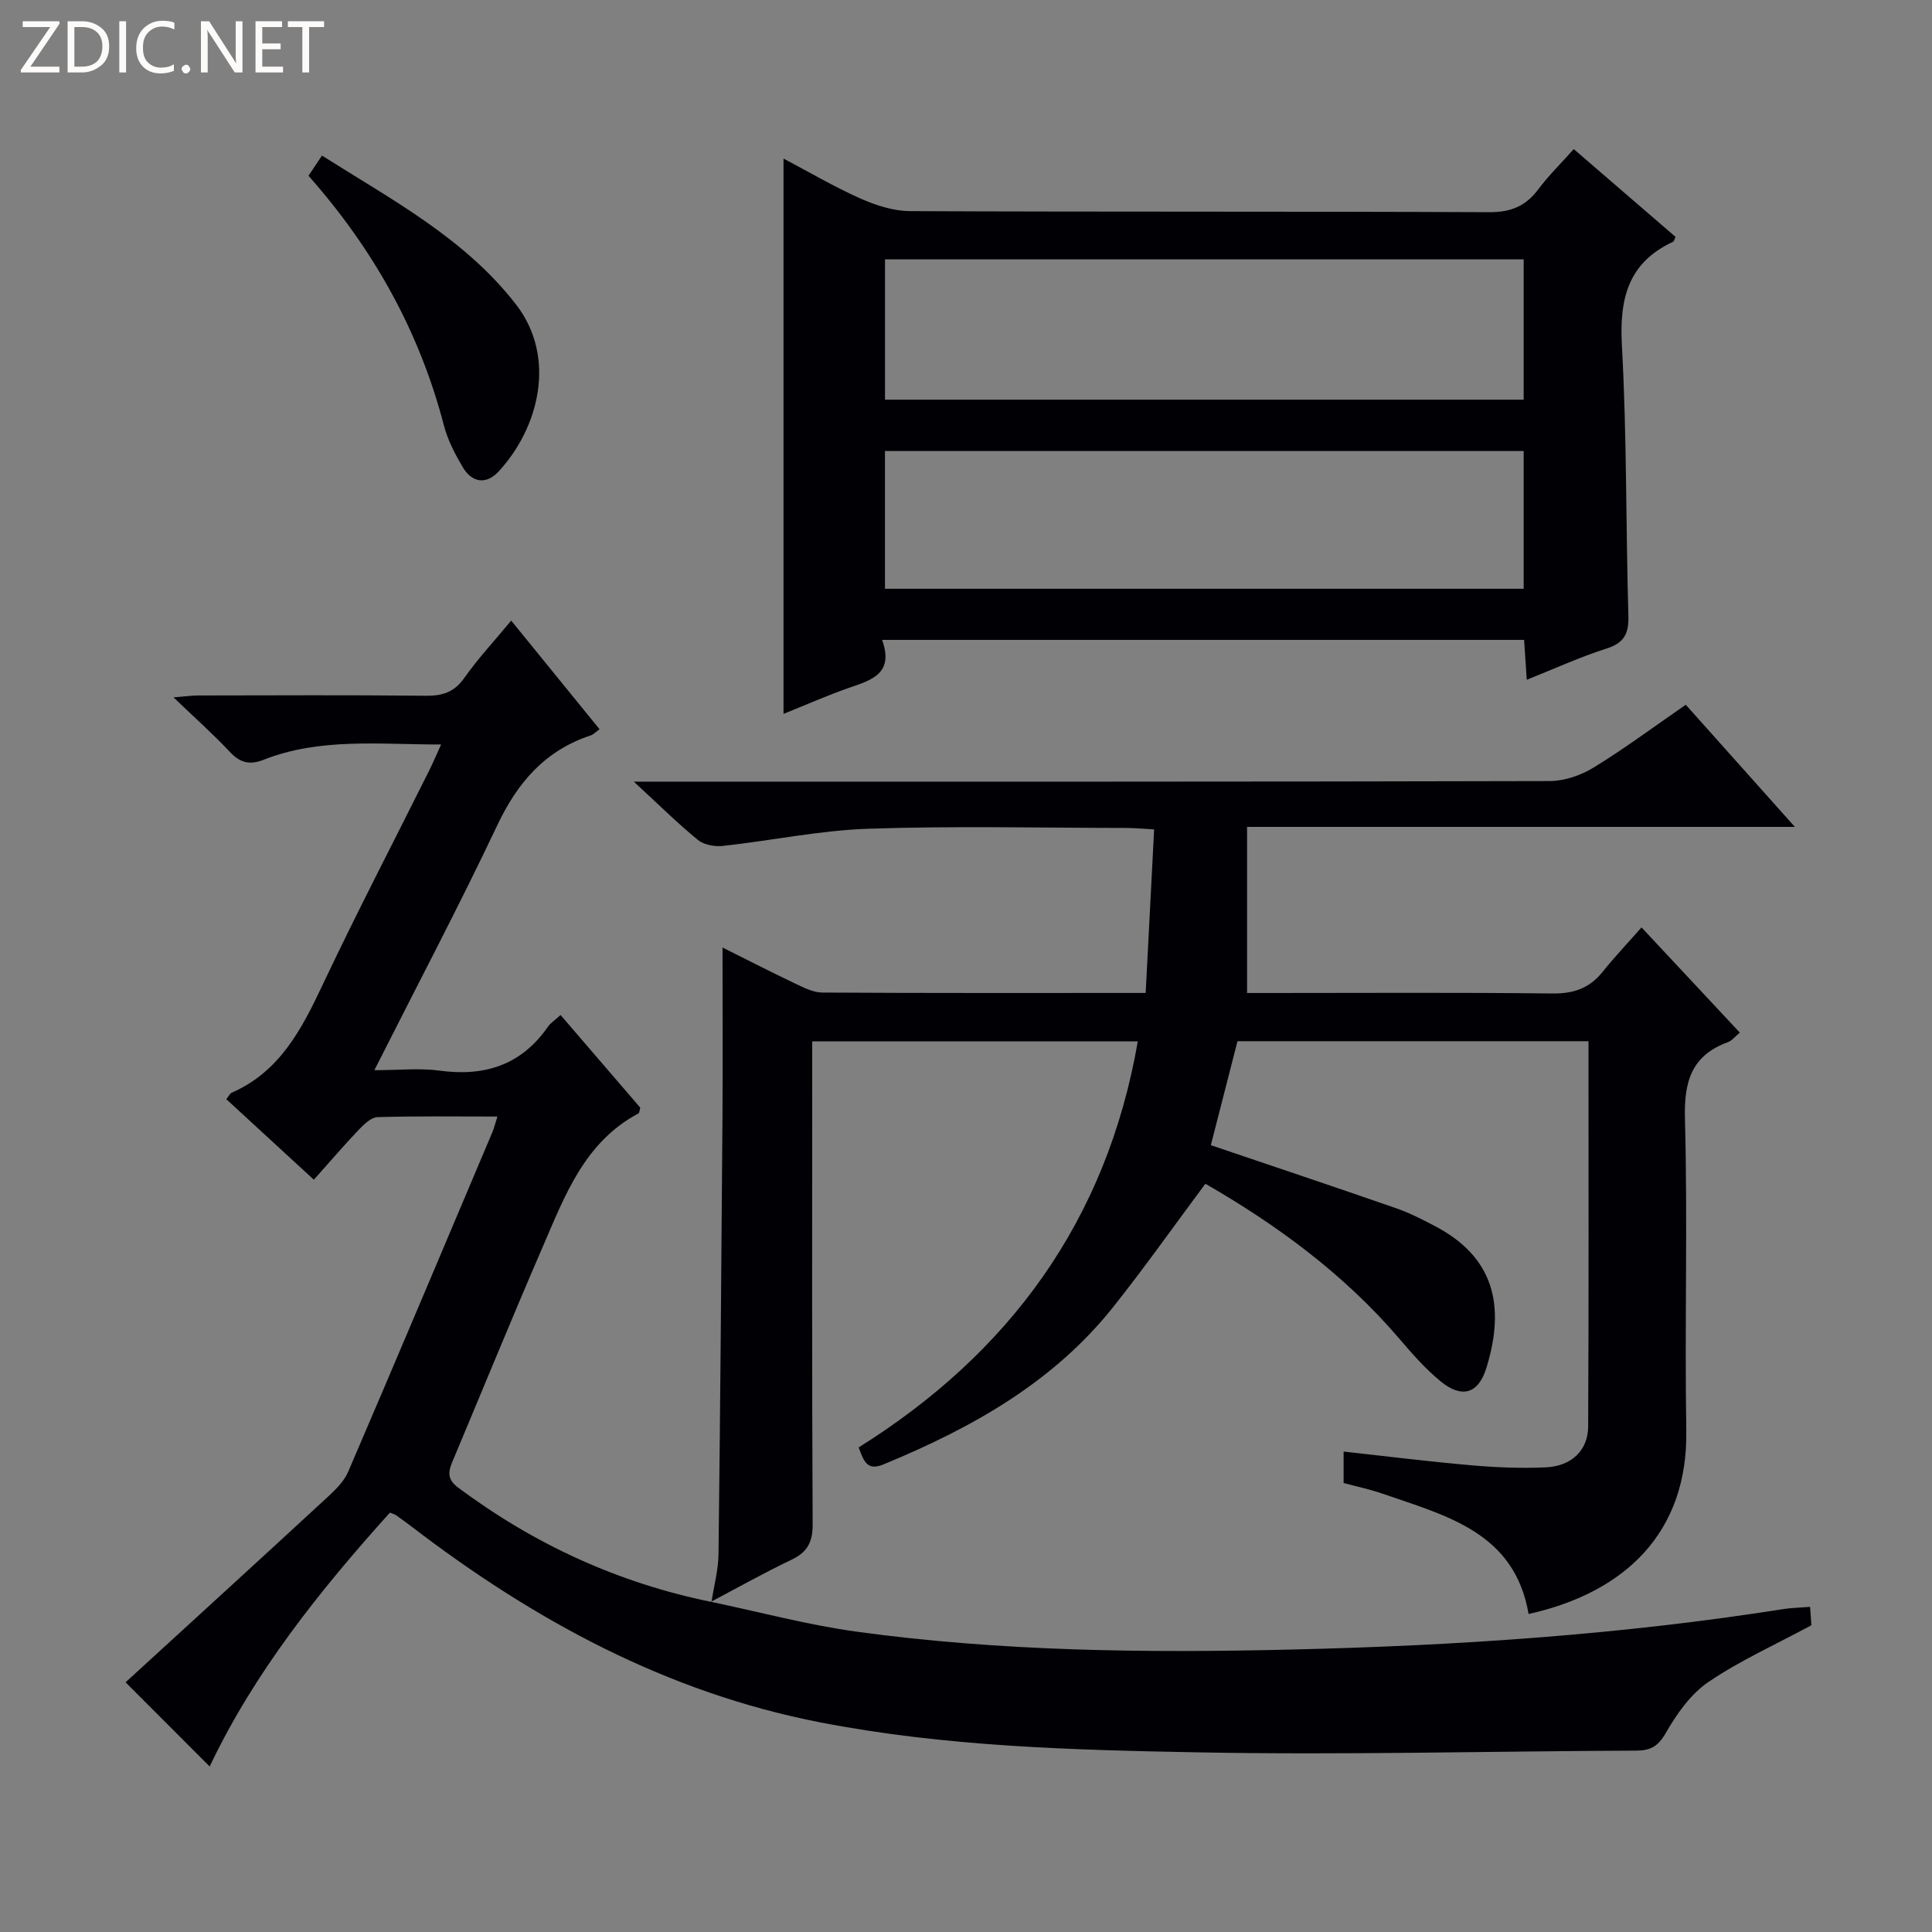 <svg enable-background="new 0 0 400 400" viewBox="0 0 400 400" xmlns="http://www.w3.org/2000/svg"><rect x="0" y="0" width="400" height="400" fill="#808080" stroke="none"/><g fill="#fcfbfa"><path d="m12.4 4.8-6.1 9h6v1.2h-8v-.5l6.1-8.9h-5.7v-1.2h7.6v.4z"/><path d="m14 15v-10.6h3c1.6 0 2.9.5 4 1.4s1.6 2.2 1.6 3.8-.5 3-1.6 3.9-2.4 1.5-4 1.5zm1.4-9.4v8.2h1.6c1.3 0 2.4-.4 3.1-1.1s1.1-1.8 1.1-3.1-.4-2.3-1.2-3-1.8-1-3.1-1z"/><path d="m26.1 4.4v10.6h-1.4v-10.6z"/><path d="m36.1 14.6c-.8.4-1.8.6-2.9.6-1.5 0-2.7-.5-3.6-1.4s-1.4-2.2-1.4-3.8c0-1.7.5-3.1 1.5-4.1s2.3-1.6 3.9-1.6c1 0 1.8.1 2.5.4v1.4c-.8-.4-1.6-.6-2.5-.6-1.2 0-2.1.4-2.9 1.2s-1.1 1.8-1.1 3.2c0 1.3.3 2.3 1 3s1.6 1.1 2.7 1.1c1 0 2-.2 2.7-.7v1.3z"/><path d="m37.6 14.3c0-.2.1-.5.3-.6s.4-.3.6-.3c.3 0 .5.1.6.3s.3.4.3.6-.1.4-.3.6-.4.3-.6.3c-.3 0-.5-.1-.6-.3s-.3-.4-.3-.6z"/><path d="m50.2 15h-1.6l-5.3-8.2c-.2-.2-.3-.5-.4-.7 0 .2.1.7.1 1.5v7.4h-1.4v-10.6h1.7l5.2 8.1c.2.4.4.6.4.7 0-.3-.1-.8-.1-1.5v-7.3h1.4z"/><path d="m58.6 15h-5.7v-10.6h5.5v1.2h-4.1v3.4h3.8v1.2h-3.8v3.6h4.3z"/><path d="m67.1 5.6h-3.1v9.4h-1.4v-9.4h-3v-1.2h7.5z"/></g><path d="m147.3 331.69c.51-3.31 1.42-6.62 1.46-9.94.36-30.13.6-60.26.82-90.39.08-11.62.01-23.25.01-35.19 4.63 2.31 9.83 4.98 15.1 7.49 1.76.84 3.71 1.83 5.58 1.84 21.98.13 43.96.08 66.93.08.58-11.24 1.15-22.25 1.75-33.86-2.16-.12-3.92-.29-5.68-.3-17.83-.02-35.67-.44-53.48.16-10.07.34-20.07 2.46-30.12 3.56-1.69.19-3.94-.22-5.19-1.25-4.24-3.47-8.14-7.34-13.26-12.06h6.66c60.98 0 121.97.04 182.95-.12 3.07-.01 6.48-1.18 9.13-2.81 6.37-3.9 12.38-8.38 19.06-12.99 7.3 8.18 14.56 16.3 22.59 25.29-38.12 0-75.27 0-113.42 0v34.39h4.72c19.5 0 38.99-.13 58.48.1 4.39.05 7.67-1.06 10.39-4.45 2.49-3.11 5.24-6.01 8.08-9.23 7.25 7.75 13.7 14.66 20.35 21.78-.95.78-1.6 1.65-2.45 1.97-7.58 2.77-9.12 8.18-8.91 15.91.58 21.48-.08 42.99.28 64.48.35 21.11-12.64 33.57-32.65 38.01-2.9-16.94-17.07-20.34-30.24-24.91-2.63-.91-5.37-1.48-8.06-2.21 0-2.26 0-4.19 0-6.51 9 .99 17.69 2.08 26.41 2.84 5.13.45 10.32.66 15.45.43 5.29-.24 8.74-3.49 8.77-8.44.14-26.47.07-52.94.07-79.79-24.39 0-48.47 0-72.67 0-1.84 7.16-3.71 14.47-5.52 21.53 12.66 4.29 25.53 8.59 38.36 13.05 2.81.97 5.5 2.36 8.14 3.75 12 6.34 14.57 16.25 10.56 29.28-1.66 5.4-5.07 6.4-9.44 2.85-3.19-2.6-5.96-5.78-8.65-8.93-11.51-13.45-25.54-23.64-40.1-32.02-6.54 8.78-12.56 17.32-19.05 25.48-12.49 15.72-29.4 25.12-47.6 32.63-3.3 1.36-4.04-.5-5.13-3.52 31.11-19.47 51.32-46.8 57.79-84.07-22.49 0-44.66 0-67.41 0v6.04c0 31.33-.07 62.65.09 93.98.02 3.69-1.12 5.76-4.4 7.32-5.67 2.7-11.15 5.79-16.71 8.72z" fill="#010105"/><path d="m147.16 331.63c10.04 2.1 19.99 4.78 30.13 6.18 29.91 4.11 60.04 4.43 90.16 3.71 34.07-.8 68.06-3.06 101.78-8.38 1.64-.26 3.31-.28 5.53-.46.12 1.69.23 3.23.27 3.81-7.57 4.08-14.86 7.35-21.35 11.77-3.67 2.5-6.55 6.62-8.82 10.57-1.61 2.8-3.19 3.61-6.17 3.62-30.14.11-60.29.93-90.42.36-26.23-.49-52.56-1.18-78.44-6.21-31.68-6.15-59.25-21.1-84.62-40.54-1.06-.81-2.14-1.59-3.23-2.36-.25-.18-.58-.25-1.25-.53-14.5 16.1-28.03 33.01-37.32 52.56-5.72-5.73-11.21-11.23-17.41-17.43 13.6-12.45 27.72-25.33 41.77-38.3 1.66-1.53 3.44-3.26 4.31-5.27 10.03-23.36 19.91-46.78 29.81-70.2.37-.87.6-1.8 1.1-3.36-8.62 0-16.72-.12-24.82.12-1.34.04-2.82 1.49-3.9 2.62-3.08 3.23-5.98 6.63-9.29 10.34-6.2-5.7-12.15-11.18-18.13-16.68.49-.6.73-1.16 1.13-1.34 9.9-4.34 14.42-13.03 18.76-22.21 7.04-14.9 14.65-29.53 22.01-44.27.8-1.6 1.5-3.26 2.58-5.61-12.77.02-25.02-1.46-36.78 3.17-2.95 1.16-4.9.57-7.01-1.69-3.41-3.64-7.16-6.96-11.62-11.24 2.5-.2 3.84-.39 5.19-.39 15.66-.02 31.33-.11 46.99.06 3.45.04 5.91-.69 8.01-3.67 2.84-4.03 6.24-7.67 9.73-11.89 6.21 7.63 12.15 14.94 18.29 22.49-.81.58-1.25 1.09-1.81 1.27-9.44 3.11-15.15 9.72-19.36 18.6-7.89 16.68-16.52 33.02-25.45 50.72 5.12 0 9.37-.47 13.49.09 9.37 1.28 16.95-1.16 22.46-9.11.54-.78 1.43-1.33 2.6-2.4 5.62 6.53 11.11 12.91 16.5 19.18-.17.59-.17 1.08-.37 1.19-11.18 5.94-15.25 17.05-19.84 27.66-6.27 14.48-12.24 29.09-18.35 43.64-.92 2.18-1.88 4.13.75 6.09 15.79 11.81 33.26 19.83 52.58 23.76-.03.02-.17-.04-.17-.04z" fill="#010105"/><path d="m182.63 132.48c2.49 6.96-2.12 8.29-6.74 9.89-4.52 1.56-8.9 3.52-13.67 5.43 0-38.48 0-76.43 0-114.97 5.35 2.82 10.47 5.84 15.86 8.24 3.21 1.43 6.86 2.62 10.32 2.64 39.98.18 79.96.04 119.94.22 4.47.02 7.54-1.25 10.15-4.74 2.08-2.79 4.6-5.25 7.34-8.32 7.12 6.14 14.12 12.17 21.08 18.18-.26.51-.32.93-.54 1.02-9.35 4.34-11.11 11.83-10.57 21.53 1.03 18.6.8 37.26 1.34 55.89.11 3.75-.9 5.64-4.59 6.81-5.47 1.74-10.72 4.16-16.45 6.44-.21-3.1-.37-5.54-.55-8.26-44.12 0-88.02 0-132.92 0zm.6-49.73h132.23c0-9.78 0-19.3 0-29.05-44.24 0-88.13 0-132.23 0zm-.01 39.15h132.24c0-9.95 0-19.21 0-28.52-44.27 0-88.17 0-132.24 0z" fill="#010105"/><path d="m63.87 36.39c.84-1.26 1.65-2.48 2.79-4.18 14.44 9.15 29.52 17.09 40.15 30.79 8.58 11.06 4.67 25.72-3.59 34.63-2.57 2.77-5.52 2.31-7.43-.93-1.58-2.69-3.09-5.58-3.87-8.57-5.07-19.51-14.61-36.56-28.05-51.74z" fill="#010105"/></svg>